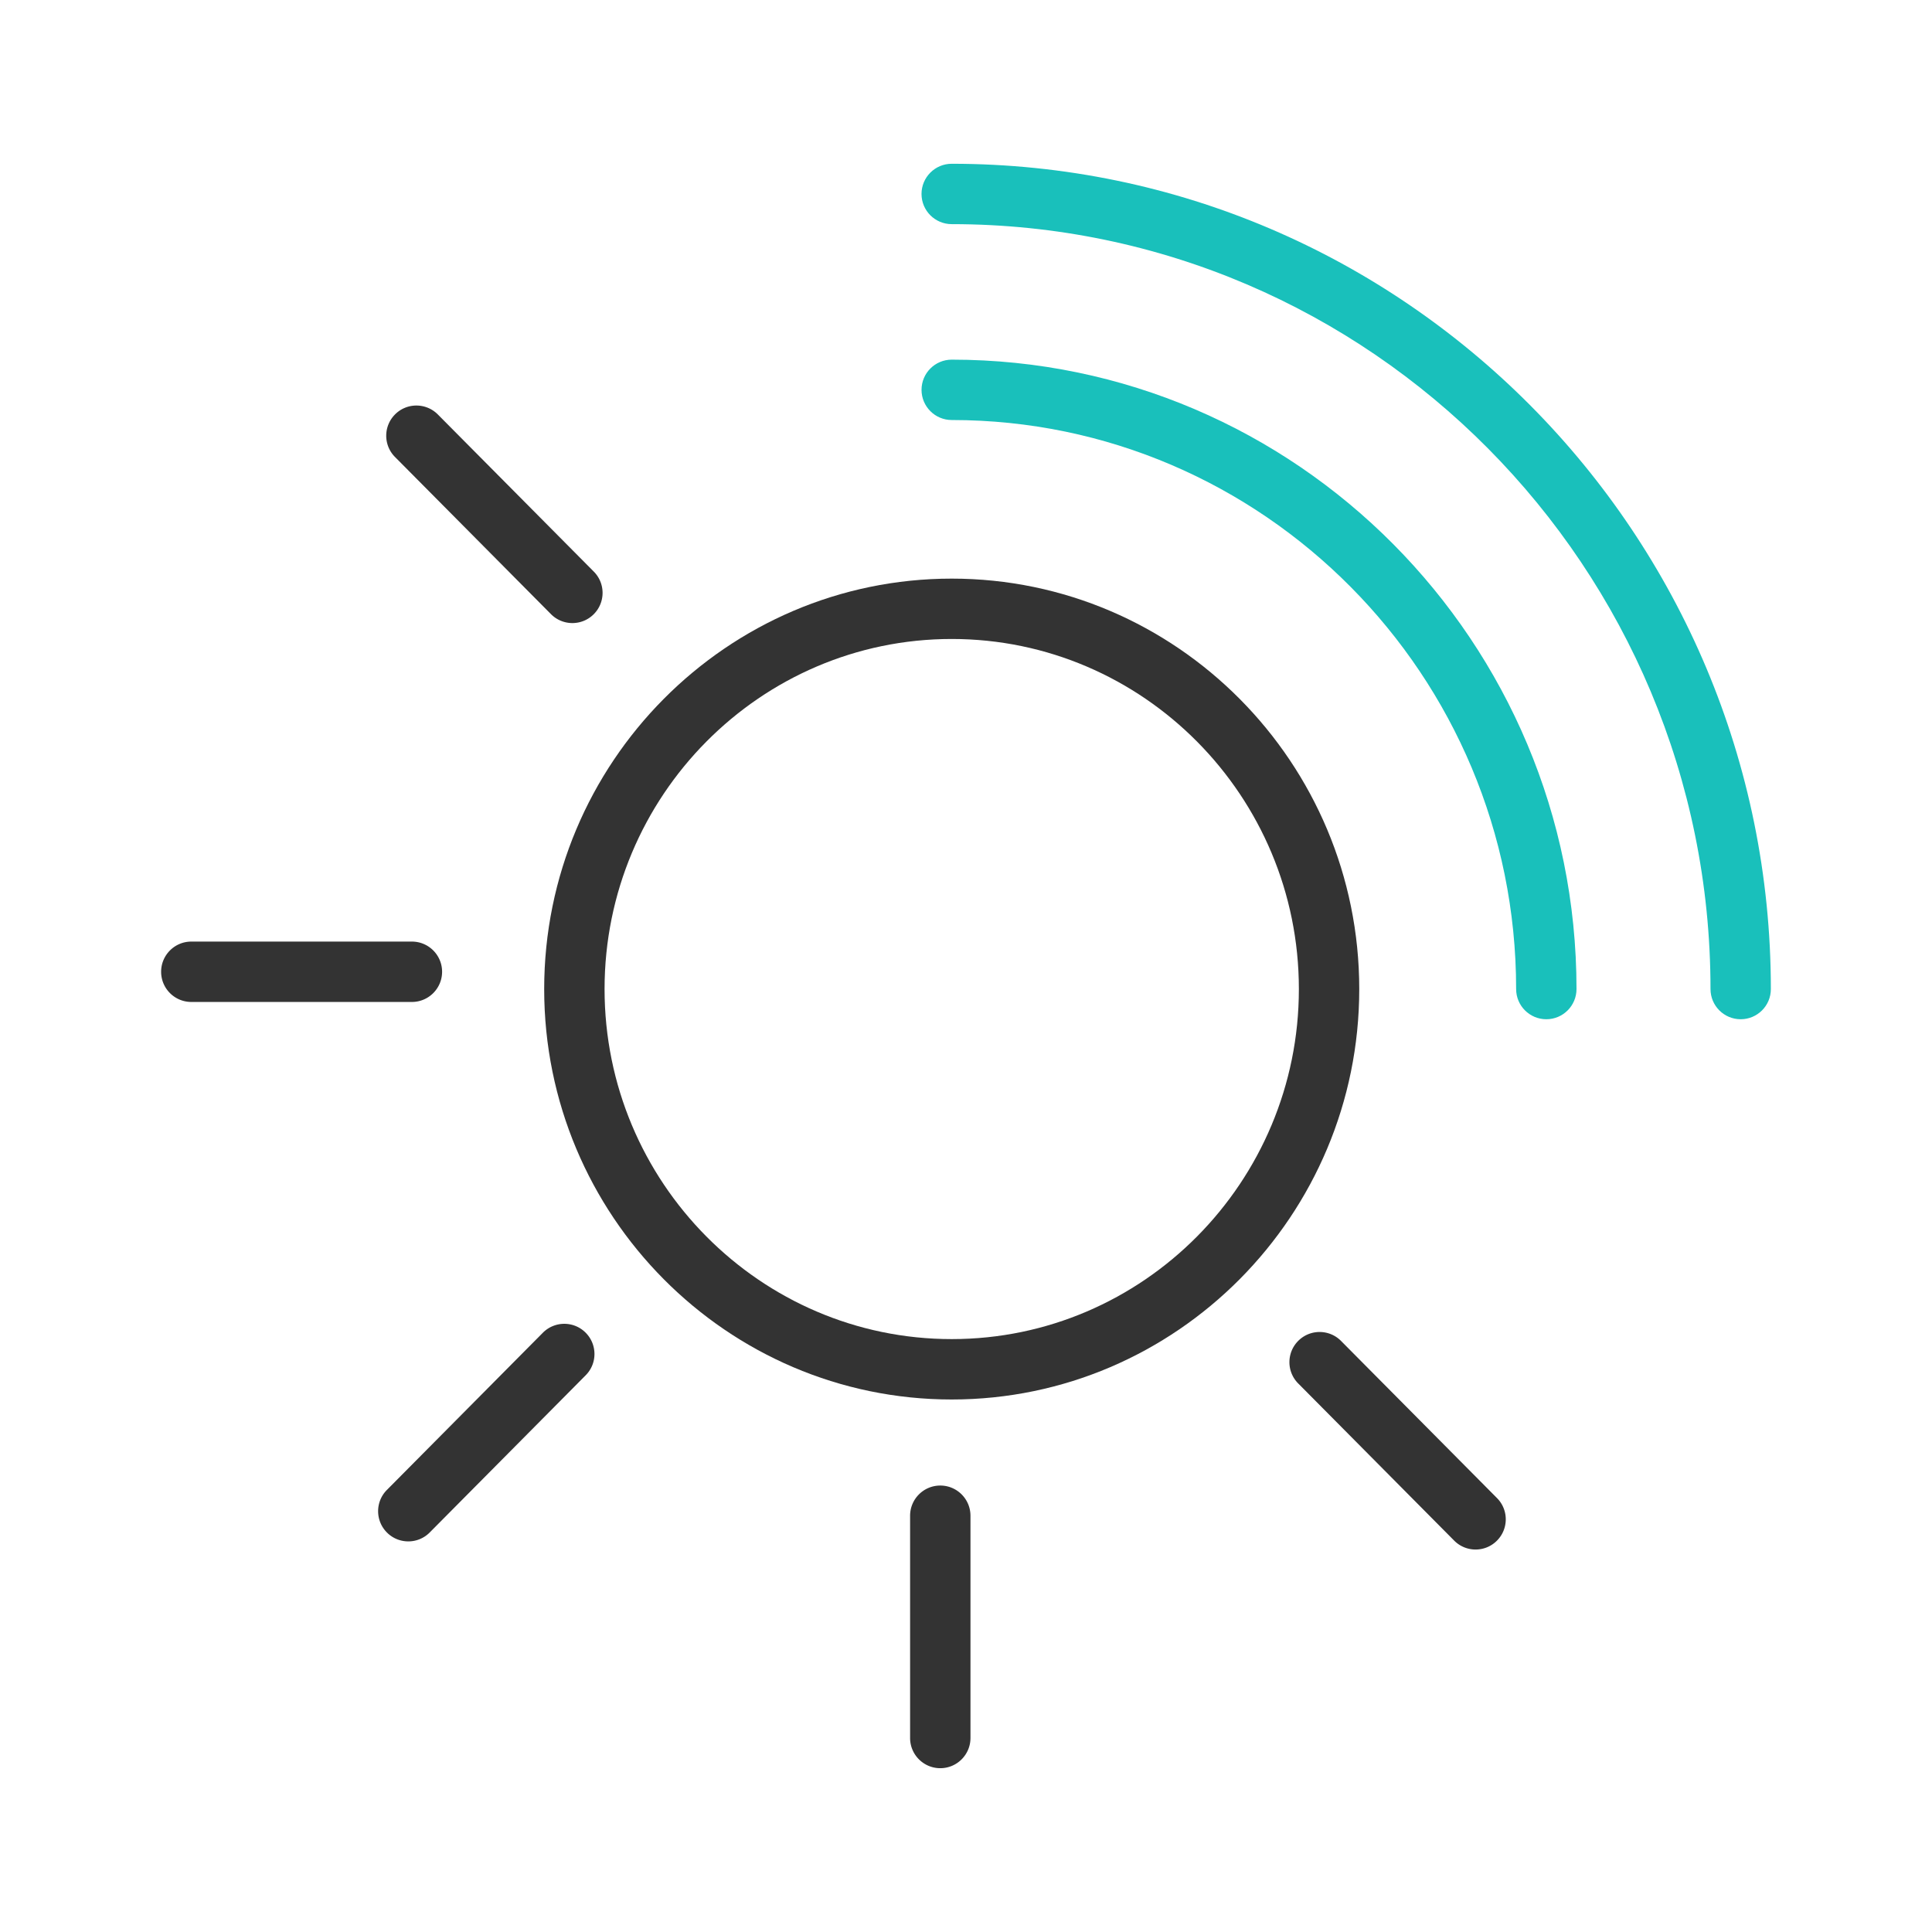 <?xml version="1.0" standalone="no"?><!DOCTYPE svg PUBLIC "-//W3C//DTD SVG 1.1//EN" "http://www.w3.org/Graphics/SVG/1.1/DTD/svg11.dtd"><svg t="1648692256071" class="icon" viewBox="0 0 1024 1024" version="1.1" xmlns="http://www.w3.org/2000/svg" p-id="3104" xmlns:xlink="http://www.w3.org/1999/xlink" width="200" height="200"><defs><style type="text/css"></style></defs><path d="M504.43 741.76c-119.11 0-216-97.59-216-217.53 0-119.96 96.89-217.55 216-217.55s216 97.59 216 217.55c0 119.94-96.9 217.53-216 217.53z m0-403.09c-101.46 0-184 83.24-184 185.55 0 102.3 82.54 185.53 184 185.53s184-83.24 184-185.53c0-102.31-82.54-185.55-184-185.55z" fill="#333333" p-id="3105"></path><path d="M819.58 540.22c-8.83 0-16-7.17-16-16 0-166.31-134.2-301.6-299.15-301.6-8.83 0-16-7.17-16-16s7.17-16 16-16c182.6 0 331.15 149.64 331.15 333.59-0.01 8.85-7.17 16.01-16 16.01z" fill="#19C0BB" p-id="3106"></path><path d="M922.6 540.22c-8.83 0-16-7.17-16-16 0-223.55-180.42-405.42-402.18-405.42-8.83 0-16-7.17-16-16s7.17-16 16-16c239.4 0 434.17 196.22 434.17 437.41 0.01 8.85-7.16 16.01-15.99 16.01z" fill="#19C0BB" p-id="3107"></path><path d="M303.38 330.24c-4.11 0-8.23-1.58-11.35-4.73l-82.67-83.3c-6.23-6.27-6.19-16.39 0.08-22.62 6.28-6.25 16.4-6.17 22.62 0.08l82.67 83.3c6.23 6.27 6.19 16.39-0.08 22.62-3.13 3.11-7.2 4.65-11.27 4.65zM218.32 531.06H101.4c-8.83 0-16-7.17-16-16s7.17-16 16-16h116.92c8.83 0 16 7.17 16 16-0.01 8.83-7.17 16-16 16zM216.41 816.97c-4.07 0-8.14-1.54-11.27-4.65-6.27-6.23-6.31-16.35-0.08-22.62l82.67-83.32c6.22-6.25 16.34-6.33 22.62-0.08 6.27 6.23 6.31 16.35 0.08 22.62l-82.67 83.32a15.938 15.938 0 0 1-11.35 4.73zM498.37 937.18c-8.83 0-16-7.17-16-16V803.37c0-8.83 7.17-16 16-16s16 7.17 16 16v117.81c-0.01 8.84-7.17 16-16 16zM782.09 821.28c-4.11 0-8.23-1.58-11.35-4.73l-82.67-83.3c-6.23-6.27-6.19-16.39 0.08-22.62 6.29-6.25 16.41-6.17 22.62 0.08l82.67 83.3c6.23 6.27 6.19 16.39-0.08 22.62a15.89 15.89 0 0 1-11.27 4.65z" fill="#333333" p-id="3108"></path></svg>